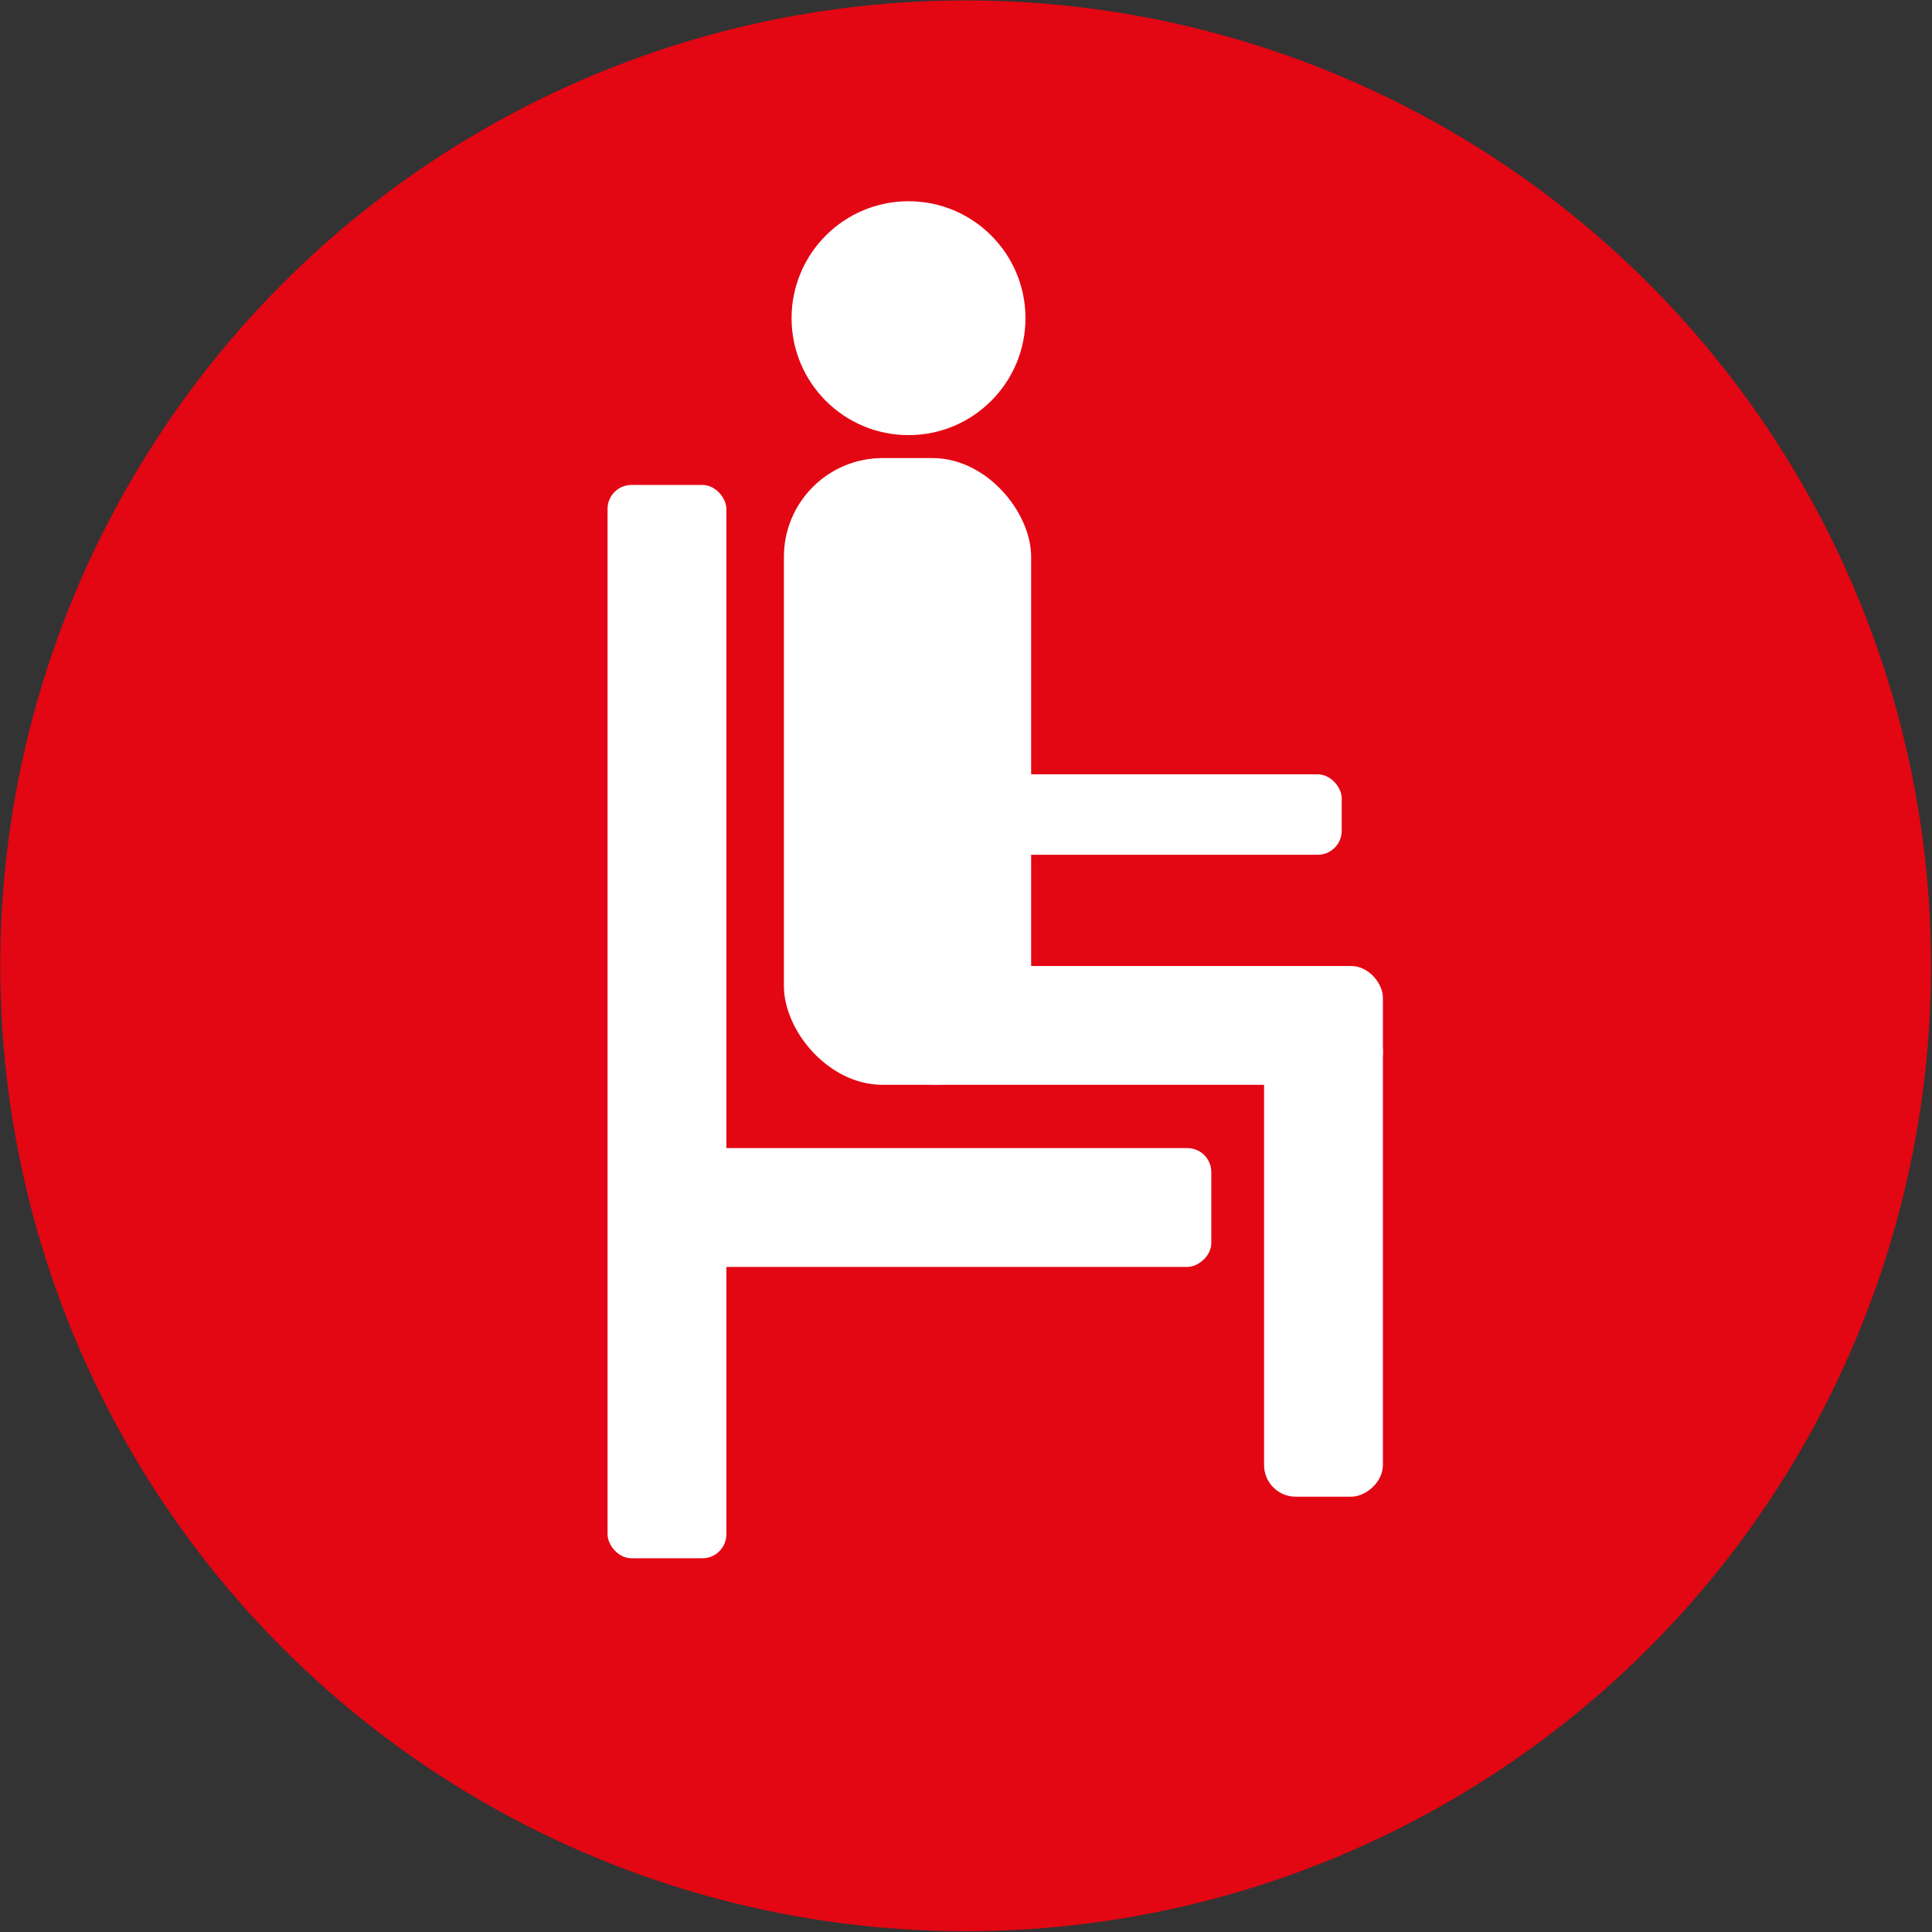 <?xml version="1.0" encoding="UTF-8" standalone="no"?>
<svg
   xmlns:dc="http://purl.org/dc/elements/1.1/"
   xmlns:cc="http://creativecommons.org/ns#"
   xmlns:rdf="http://www.w3.org/1999/02/22-rdf-syntax-ns#"
   xmlns:svg="http://www.w3.org/2000/svg"
   xmlns="http://www.w3.org/2000/svg"
   xmlns:sodipodi="http://sodipodi.sourceforge.net/DTD/sodipodi-0.dtd"
   xmlns:inkscape="http://www.inkscape.org/namespaces/inkscape"
   inkscape:version="1.0 (4035a4fb49, 2020-05-01)"
   sodipodi:docname="stay-in-vehicle.svg"
   viewBox="0 0 32 32"
   height="32"
   width="32"
   id="svg22"
   version="1.1">
  <rect x="0" y="0" width="32" height="32" fill="#333333" stroke="none"/>
  <defs
     id="defs26" />
  <sodipodi:namedview
     inkscape:current-layer="g30"
     inkscape:window-maximized="1"
     inkscape:window-y="-9"
     inkscape:window-x="-9"
     inkscape:cy="22.480451"
     inkscape:cx="32.736872"
     inkscape:zoom="22.627417"
     showgrid="false"
     id="namedview24"
     inkscape:window-height="1361"
     inkscape:window-width="2560"
     inkscape:pageshadow="2"
     inkscape:pageopacity="0"
     guidetolerance="10"
     gridtolerance="10"
     objecttolerance="10"
     borderopacity="1"
     bordercolor="#666666"
     pagecolor="#ffffff" />
  <g
     id="g30"
     inkscape:label="Image"
     inkscape:groupmode="layer">
    <circle
       r="15.99"
       cy="15.997"
       cx="15.994"
       id="path34"
       style="fill:#e30613;fill-opacity:1;fill-rule:evenodd;stroke-width:3.438" />
    <rect
       rx="0.397"
       ry="0.397"
       y="8.032"
       x="10.063"
       height="17.778"
       width="1.968"
       id="rect861"
       style="fill:#ffffff;fill-opacity:1" />
    <rect
       transform="rotate(90)"
       style="fill:#ffffff;fill-opacity:1"
       id="rect861-8"
       width="1.968"
       height="9.578"
       x="19.016"
       y="-20.063"
       ry="0.397"
       rx="0.397" />
    <rect
       style="fill:#ffffff;fill-opacity:1"
       id="rect861-7"
       width="4.095"
       height="10.381"
       x="12.984"
       y="7.587"
       ry="1.635"
       rx="1.635" />
    <rect
       ry="0.397"
       rx="0.397"
       y="12.825"
       x="13.937"
       height="1.333"
       width="8.286"
       id="rect888"
       style="fill:#ffffff;fill-opacity:1" />
    <circle
       r="1.937"
       cy="5.27"
       cx="15.048"
       id="path894"
       style="fill:#ffffff;fill-opacity:1" />
    <rect
       ry="0.524"
       rx="0.524"
       y="16"
       x="15"
       height="1.968"
       width="7.905"
       id="rect896"
       style="fill:#ffffff;fill-opacity:1" />
    <rect
       transform="rotate(90)"
       style="fill:#ffffff;fill-opacity:1"
       id="rect896-2"
       width="7.905"
       height="1.968"
       x="16.885"
       y="-22.905"
       rx="0.524"
       ry="0.524" />
  </g>
</svg>
